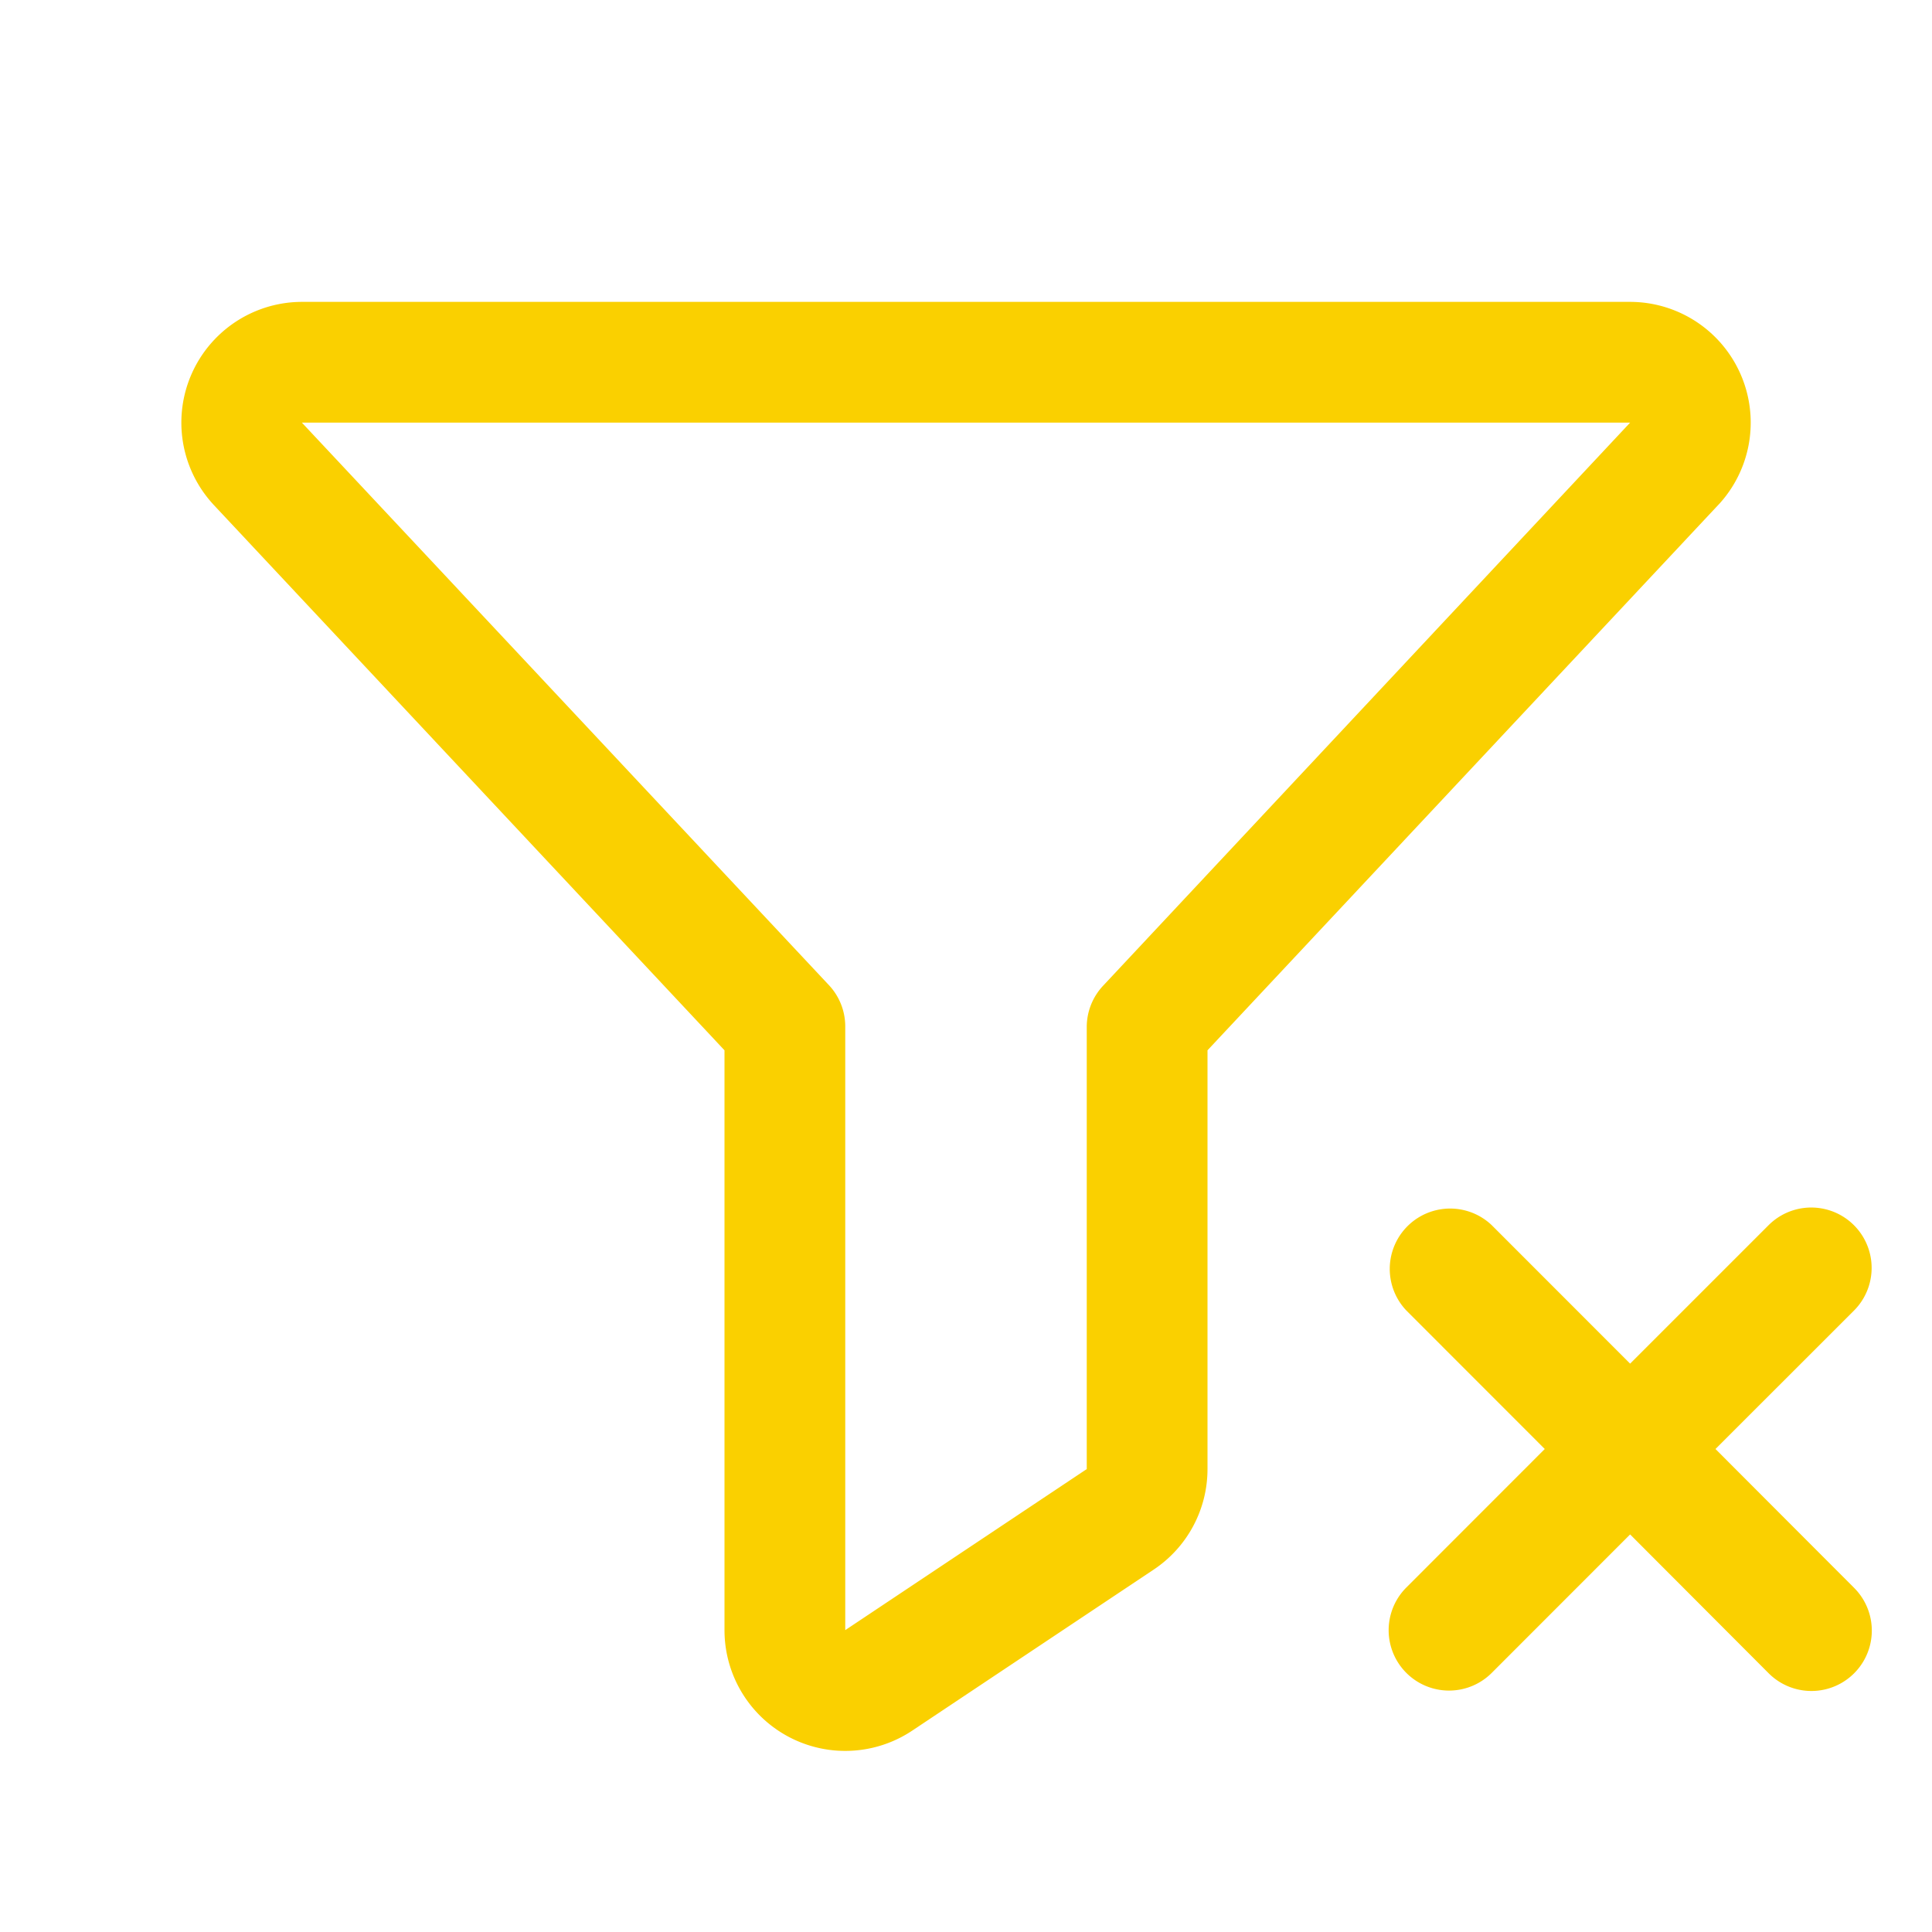 <svg xmlns="http://www.w3.org/2000/svg" viewBox="0 0 256 256" fill="#FAD000"><path d="M227.82,66.76A16,16,0,0,0,216,40H40A16,16,0,0,0,28.19,66.76l.08.09L96,139.17V216a16,16,0,0,0,24.87,13.32l32-21.34A16,16,0,0,0,160,194.66V139.17l67.73-72.32ZM40,56h0Zm106.19,74.59A8,8,0,0,0,144,136v58.66L112,216V136a8,8,0,0,0-2.16-5.46L40,56H216Zm99.49,79.81a8,8,0,0,1-11.32,11.32L216,203.32l-18.34,18.35a8,8,0,0,1-11.31-11.32L204.69,192l-18.34-18.35a8,8,0,0,1,11.31-11.31L216,180.69l18.34-18.34a8,8,0,0,1,11.32,11.31L227.31,192Z"/></svg>